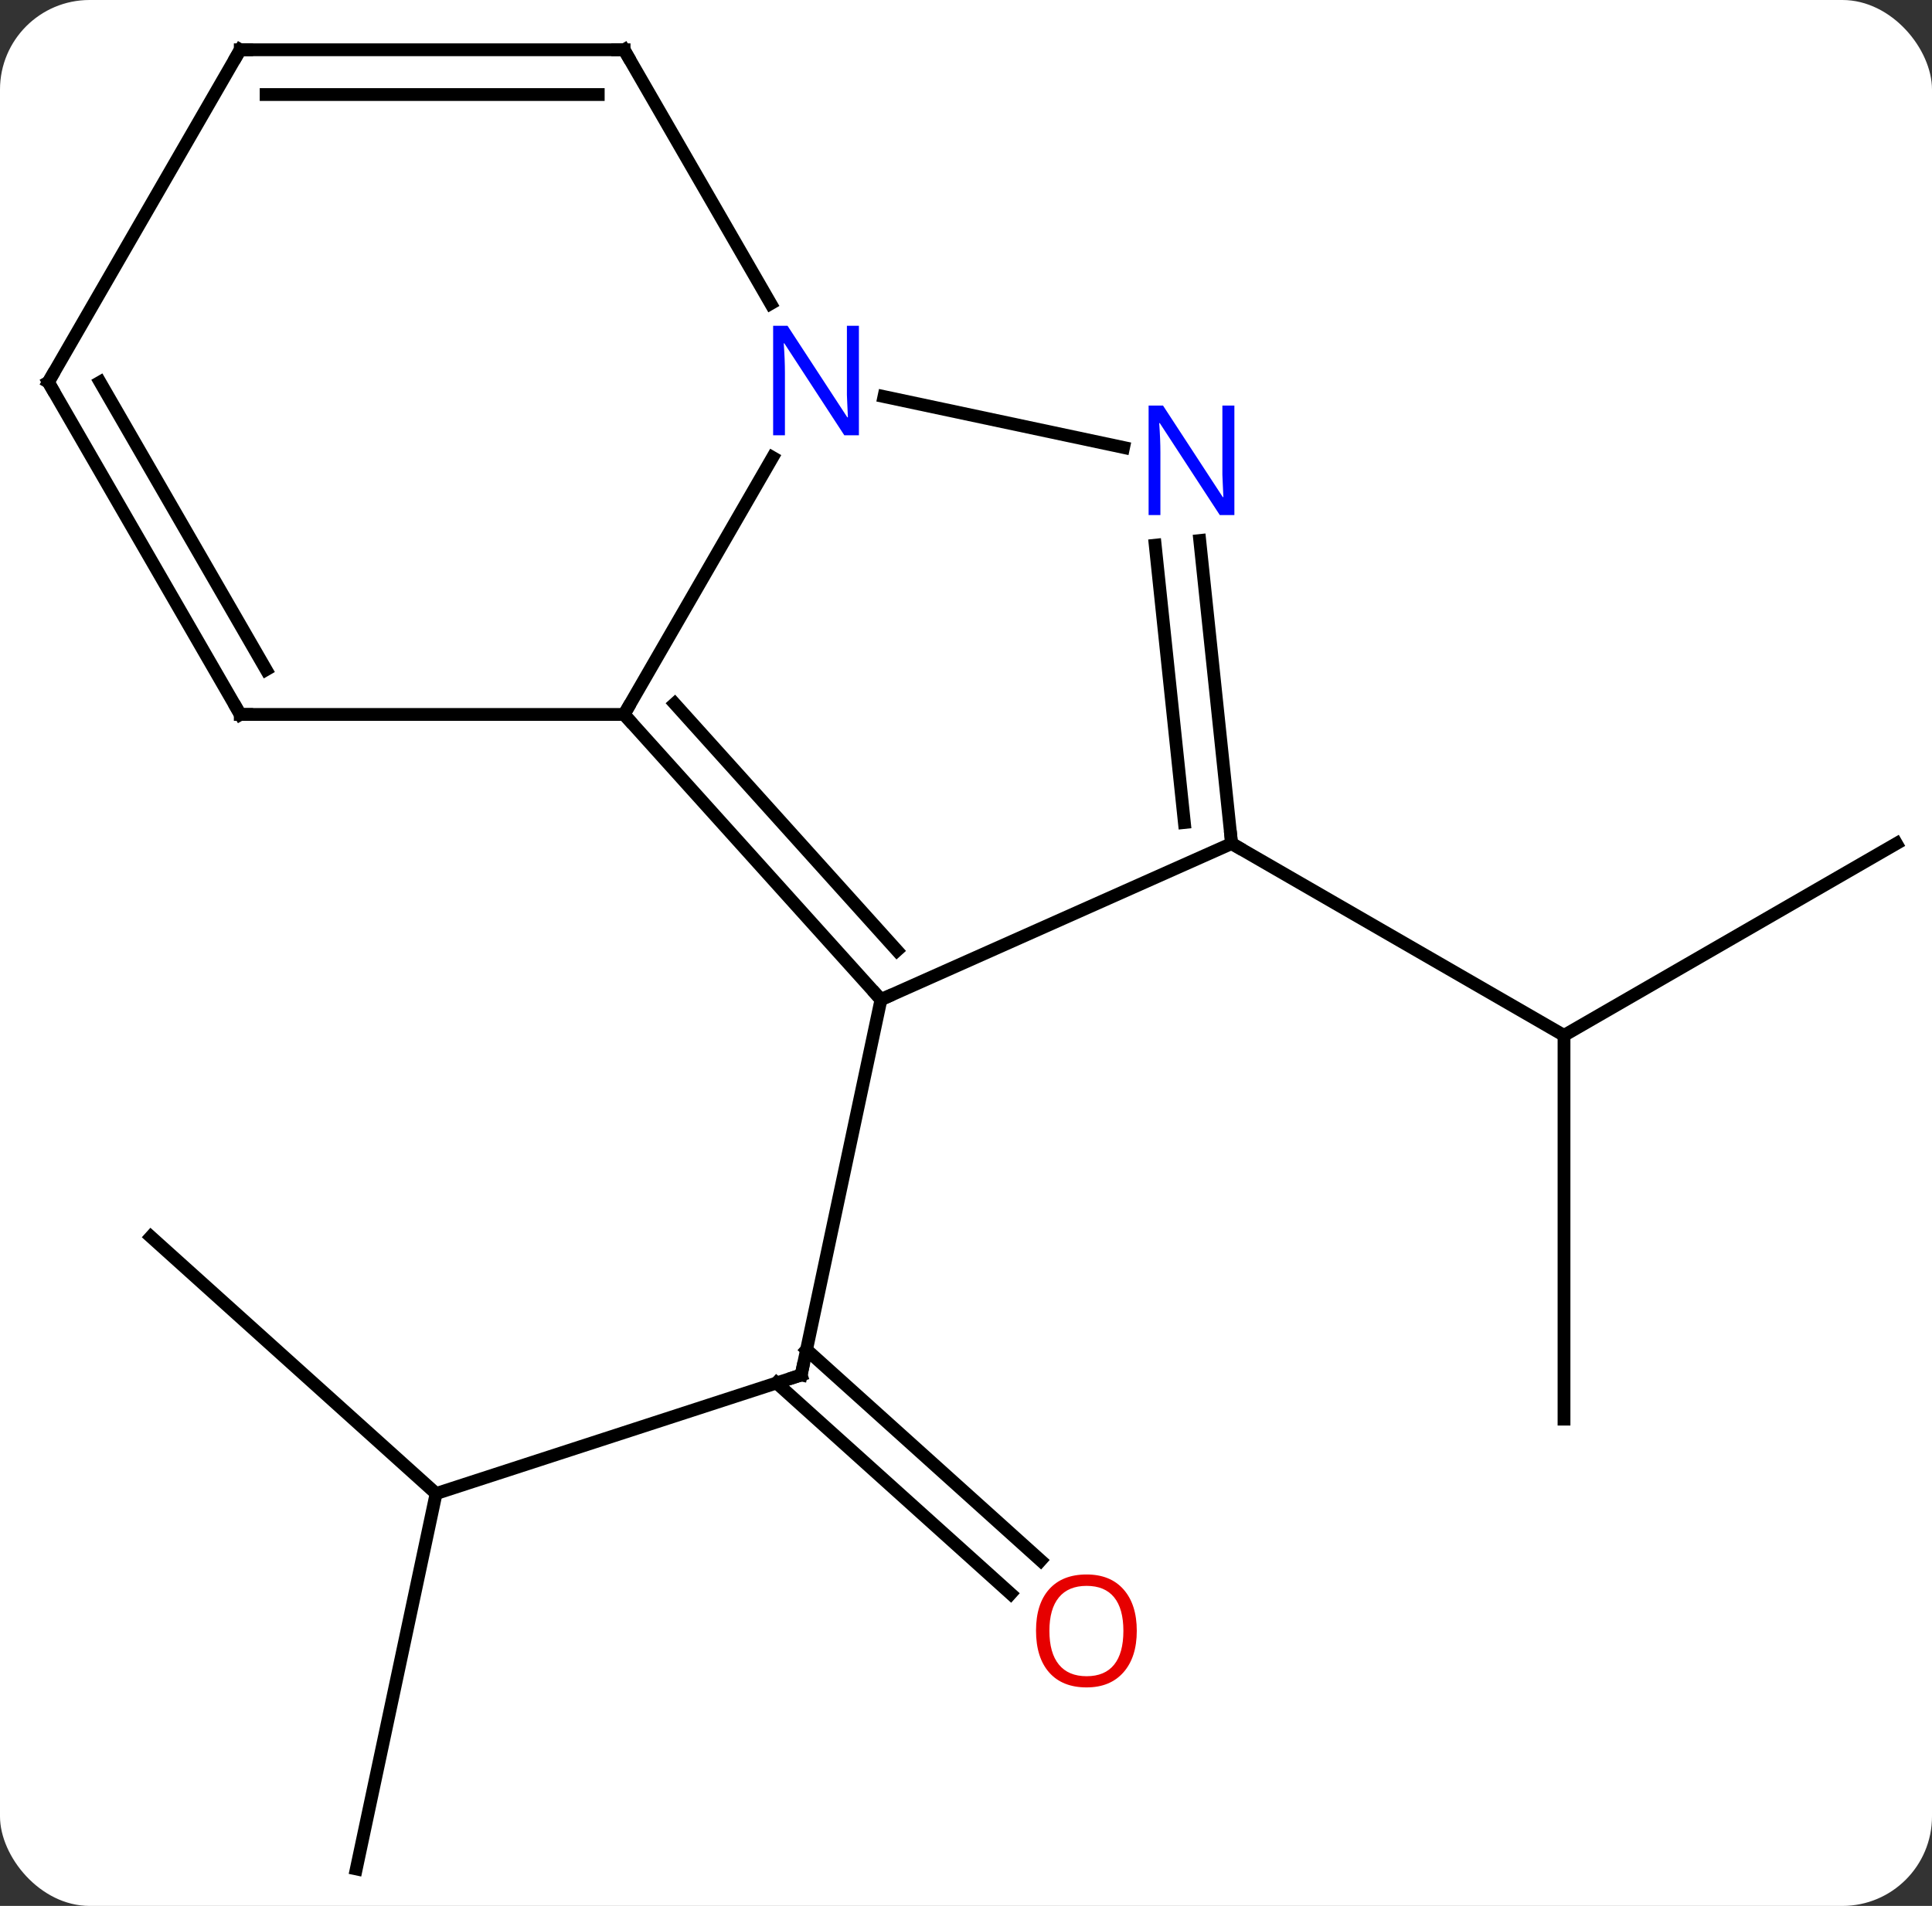 <svg width="151" viewBox="0 0 151 149" style="fill-opacity:1; color-rendering:auto; color-interpolation:auto; text-rendering:auto; stroke:black; stroke-linecap:square; stroke-miterlimit:10; shape-rendering:auto; stroke-opacity:1; fill:black; stroke-dasharray:none; font-weight:normal; stroke-width:1; font-family:'Open Sans'; font-style:normal; stroke-linejoin:miter; font-size:12; stroke-dashoffset:0; image-rendering:auto;" height="149" class="cas-substance-image" xmlns:xlink="http://www.w3.org/1999/xlink" xmlns="http://www.w3.org/2000/svg"><rect x="0" y="0" width="151" height="149" fill="#333333" stroke="none"/><svg class="cas-substance-single-component"><rect y="0" x="0" width="151" stroke="none" ry="7" rx="7" height="149" fill="white" class="cas-substance-group"/><svg y="0" x="0" width="151" viewBox="0 0 151 149" style="fill:black;" height="149" class="cas-substance-single-component-image"><svg><g><g transform="translate(76,75)" style="text-rendering:geometricPrecision; color-rendering:optimizeQuality; color-interpolation:linearRGB; stroke-linecap:butt; image-rendering:optimizeQuality;"><line y2="41.763" y1="32.493" x2="-41.916" x1="-13.383" style="fill:none;"/><line y2="49.593" y1="33.117" x2="2.993" x1="-15.305" style="fill:none;"/><line y2="46.992" y1="30.516" x2="5.335" x1="-12.963" style="fill:none;"/><line y2="3.147" y1="32.493" x2="-7.146" x1="-13.383" style="fill:none;"/><line y2="71.109" y1="41.763" x2="-48.153" x1="-41.916" style="fill:none;"/><line y2="21.69" y1="41.763" x2="-64.209" x1="-41.916" style="fill:none;"/><line y2="35.946" y1="5.946" x2="46.239" x1="46.239" style="fill:none;"/><line y2="-9.054" y1="5.946" x2="72.222" x1="46.239" style="fill:none;"/><line y2="-9.054" y1="5.946" x2="20.259" x1="46.239" style="fill:none;"/><line y2="-19.146" y1="3.147" x2="-27.222" x1="-7.146" style="fill:none;"/><line y2="-19.987" y1="-0.697" x2="-23.269" x1="-5.897" style="fill:none;"/><line y2="-9.054" y1="3.147" x2="20.259" x1="-7.146" style="fill:none;"/><line y2="-39.238" y1="-19.146" x2="-15.622" x1="-27.222" style="fill:none;"/><line y2="-19.146" y1="-19.146" x2="-57.222" x1="-27.222" style="fill:none;"/><line y2="-32.744" y1="-9.054" x2="17.77" x1="20.259" style="fill:none;"/><line y2="-32.378" y1="-10.698" x2="14.289" x1="16.567" style="fill:none;"/><line y2="-40.017" y1="-43.998" x2="11.816" x1="-6.914" style="fill:none;"/><line y2="-71.109" y1="-51.264" x2="-27.222" x1="-15.766" style="fill:none;"/><line y2="-45.126" y1="-19.146" x2="-72.222" x1="-57.222" style="fill:none;"/><line y2="-45.126" y1="-22.646" x2="-68.18" x1="-55.201" style="fill:none;"/><line y2="-71.109" y1="-71.109" x2="-57.222" x1="-27.222" style="fill:none;"/><line y2="-67.609" y1="-67.609" x2="-55.201" x1="-29.243" style="fill:none;"/><line y2="-71.109" y1="-45.126" x2="-57.222" x1="-72.222" style="fill:none;"/><path style="fill:none; stroke-miterlimit:5;" d="M-13.858 32.648 L-13.383 32.493 L-13.279 32.004"/></g><g transform="translate(76,75)" style="stroke-linecap:butt; fill:rgb(230,0,0); text-rendering:geometricPrecision; color-rendering:optimizeQuality; image-rendering:optimizeQuality; font-family:'Open Sans'; stroke:rgb(230,0,0); color-interpolation:linearRGB; stroke-miterlimit:5;"><path style="stroke:none;" d="M12.848 52.496 Q12.848 54.558 11.808 55.738 Q10.769 56.918 8.926 56.918 Q7.035 56.918 6.004 55.754 Q4.973 54.589 4.973 52.48 Q4.973 50.386 6.004 49.238 Q7.035 48.089 8.926 48.089 Q10.785 48.089 11.816 49.261 Q12.848 50.433 12.848 52.496 ZM6.019 52.496 Q6.019 54.23 6.762 55.136 Q7.504 56.043 8.926 56.043 Q10.348 56.043 11.074 55.144 Q11.801 54.246 11.801 52.496 Q11.801 50.761 11.074 49.871 Q10.348 48.98 8.926 48.98 Q7.504 48.98 6.762 49.879 Q6.019 50.777 6.019 52.496 Z"/><path style="fill:none; stroke:black;" d="M-7.481 2.776 L-7.146 3.147 L-6.689 2.944"/><path style="fill:none; stroke:black;" d="M-26.887 -18.774 L-27.222 -19.146 L-26.972 -19.579"/><path style="fill:none; stroke:black;" d="M20.207 -9.551 L20.259 -9.054 L20.692 -8.804"/><path style="fill:rgb(0,5,255); stroke:none;" d="M-8.87 -40.97 L-10.011 -40.97 L-14.699 -48.157 L-14.745 -48.157 Q-14.652 -46.892 -14.652 -45.845 L-14.652 -40.97 L-15.574 -40.97 L-15.574 -49.532 L-14.449 -49.532 L-9.777 -42.376 L-9.73 -42.376 Q-9.73 -42.532 -9.777 -43.392 Q-9.824 -44.251 -9.808 -44.626 L-9.808 -49.532 L-8.87 -49.532 L-8.87 -40.97 Z"/><path style="fill:none; stroke:black;" d="M-56.722 -19.146 L-57.222 -19.146 L-57.472 -19.579"/><path style="fill:rgb(0,5,255); stroke:none;" d="M20.476 -34.733 L19.335 -34.733 L14.647 -41.92 L14.601 -41.92 Q14.694 -40.655 14.694 -39.608 L14.694 -34.733 L13.772 -34.733 L13.772 -43.295 L14.897 -43.295 L19.569 -36.139 L19.616 -36.139 Q19.616 -36.295 19.569 -37.155 Q19.522 -38.014 19.538 -38.389 L19.538 -43.295 L20.476 -43.295 L20.476 -34.733 Z"/><path style="fill:none; stroke:black;" d="M-26.972 -70.676 L-27.222 -71.109 L-27.722 -71.109"/><path style="fill:none; stroke:black;" d="M-71.972 -44.693 L-72.222 -45.126 L-71.972 -45.559"/><path style="fill:none; stroke:black;" d="M-56.722 -71.109 L-57.222 -71.109 L-57.472 -70.676"/></g></g></svg></svg></svg></svg>